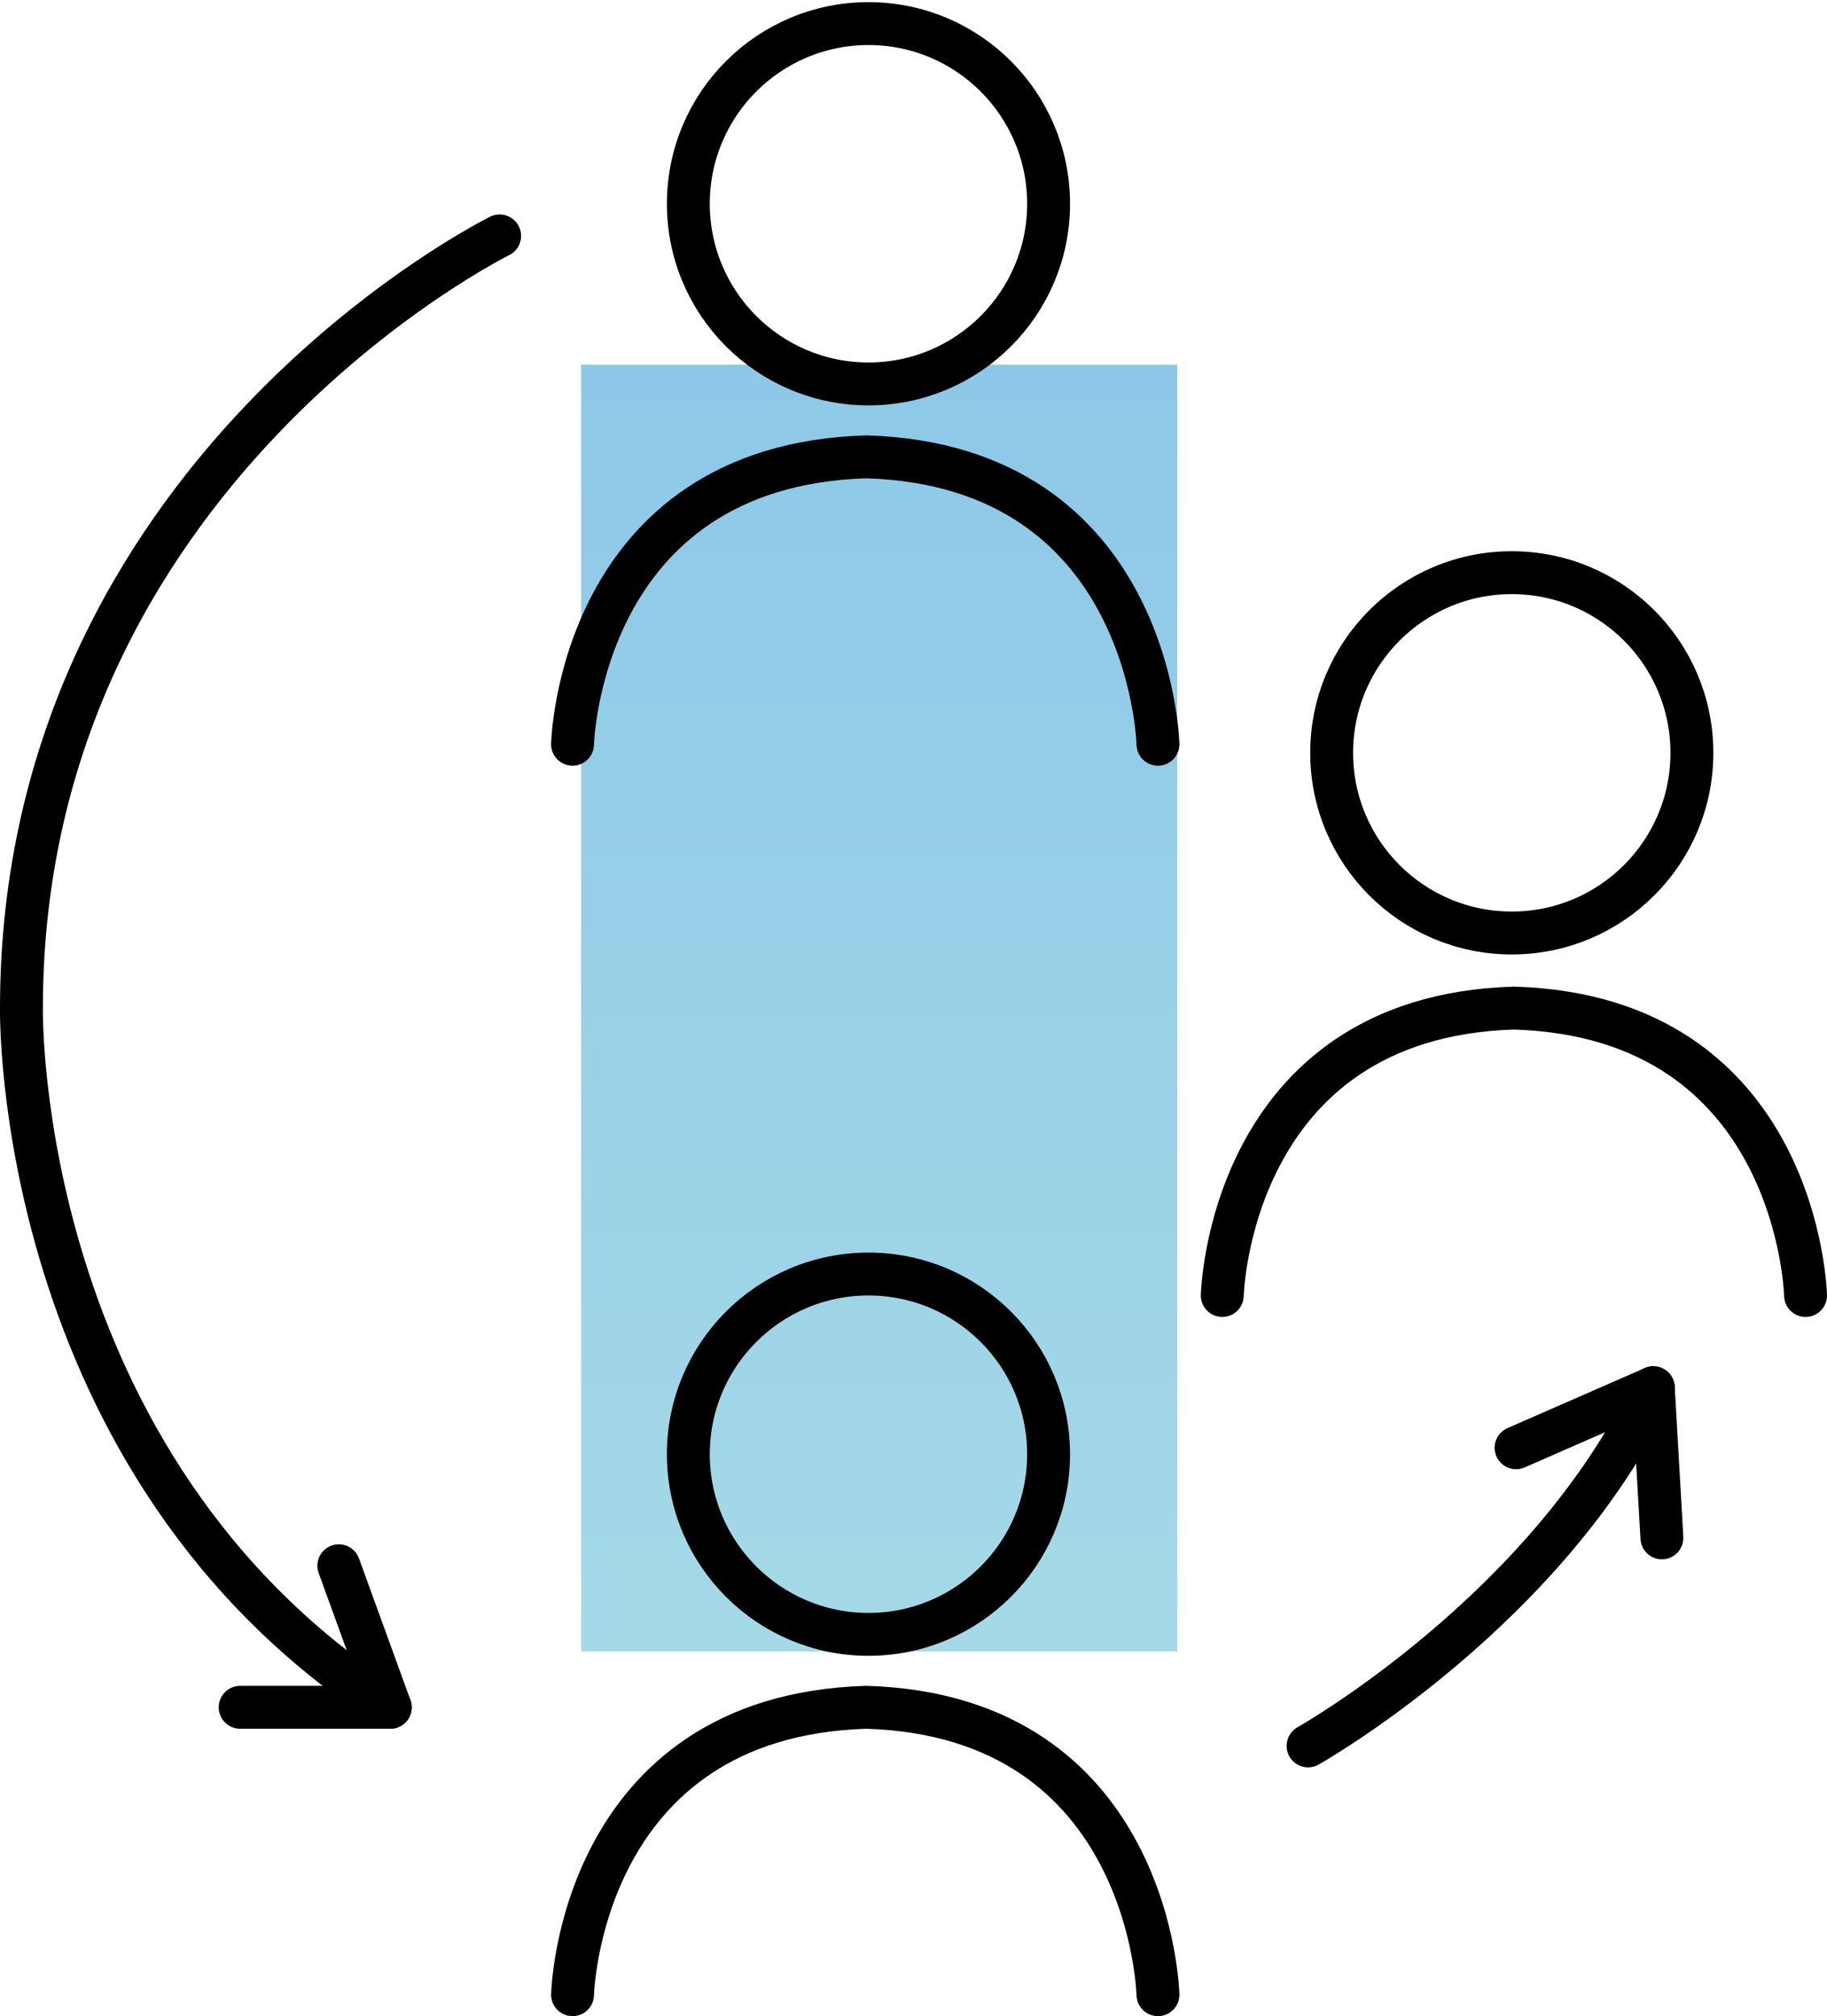 <?xml version="1.0" encoding="utf-8"?>
<!-- Generator: Adobe Illustrator 25.3.1, SVG Export Plug-In . SVG Version: 6.00 Build 0)  -->
<svg version="1.1" id="Layer_10" xmlns="http://www.w3.org/2000/svg" xmlns:xlink="http://www.w3.org/1999/xlink" x="0px" y="0px"
	 viewBox="0 0 85.2 94" style="enable-background:new 0 0 85.2 94;" xml:space="preserve">
<style type="text/css">
	.st0{fill:url(#SVGID_1_);}
	.st1{fill:none;stroke:#000000;stroke-width:2;stroke-linecap:round;stroke-miterlimit:10;}
	.st2{fill:none;stroke:#000000;stroke-width:2;stroke-linecap:round;stroke-linejoin:round;}
</style>
<g id="Assemble">
	<g id="Icon_Components">
		
			<linearGradient id="SVGID_1_" gradientUnits="userSpaceOnUse" x1="41.001" y1="76" x2="41.001" y2="16" gradientTransform="matrix(1 0 0 -1 0 93)">
			<stop  offset="0" style="stop-color:#8DC8E8"/>
			<stop  offset="1" style="stop-color:#A5D9E7"/>
		</linearGradient>
		<rect x="27.1" y="17" class="st0" width="27.8" height="60"/>
		<line class="st1" x1="18.2" y1="79.6" x2="11.2" y2="79.6"/>
		<path class="st2" d="M23.3,11C23.3,11,1,22,1,47c0,0-0.4,21.3,17.2,32.6l-2.4-6.6"/>
		<line class="st1" x1="77.1" y1="64.7" x2="77.5" y2="71.7"/>
		<path class="st2" d="M61,81.4c0,0,11.2-6.3,16.1-16.7l-6.4,2.8"/>
		<path class="st1" d="M54,93c0,0-0.3-13-13.6-13.4C27,80,26.7,93,26.7,93"/>
		<circle class="st2" cx="40.5" cy="67.8" r="8.4"/>
		<circle class="st2" cx="70.5" cy="35.1" r="8.4"/>
		<path class="st1" d="M84.2,60.4c0,0-0.3-13-13.6-13.4c-13.3,0.4-13.6,13.4-13.6,13.4"/>
		<path class="st1" d="M54,34.7c0,0-0.3-13-13.6-13.4C27,21.7,26.7,34.7,26.7,34.7"/>
		<circle class="st2" cx="40.5" cy="9.5" r="8.4"/>
	</g>
</g>
</svg>
